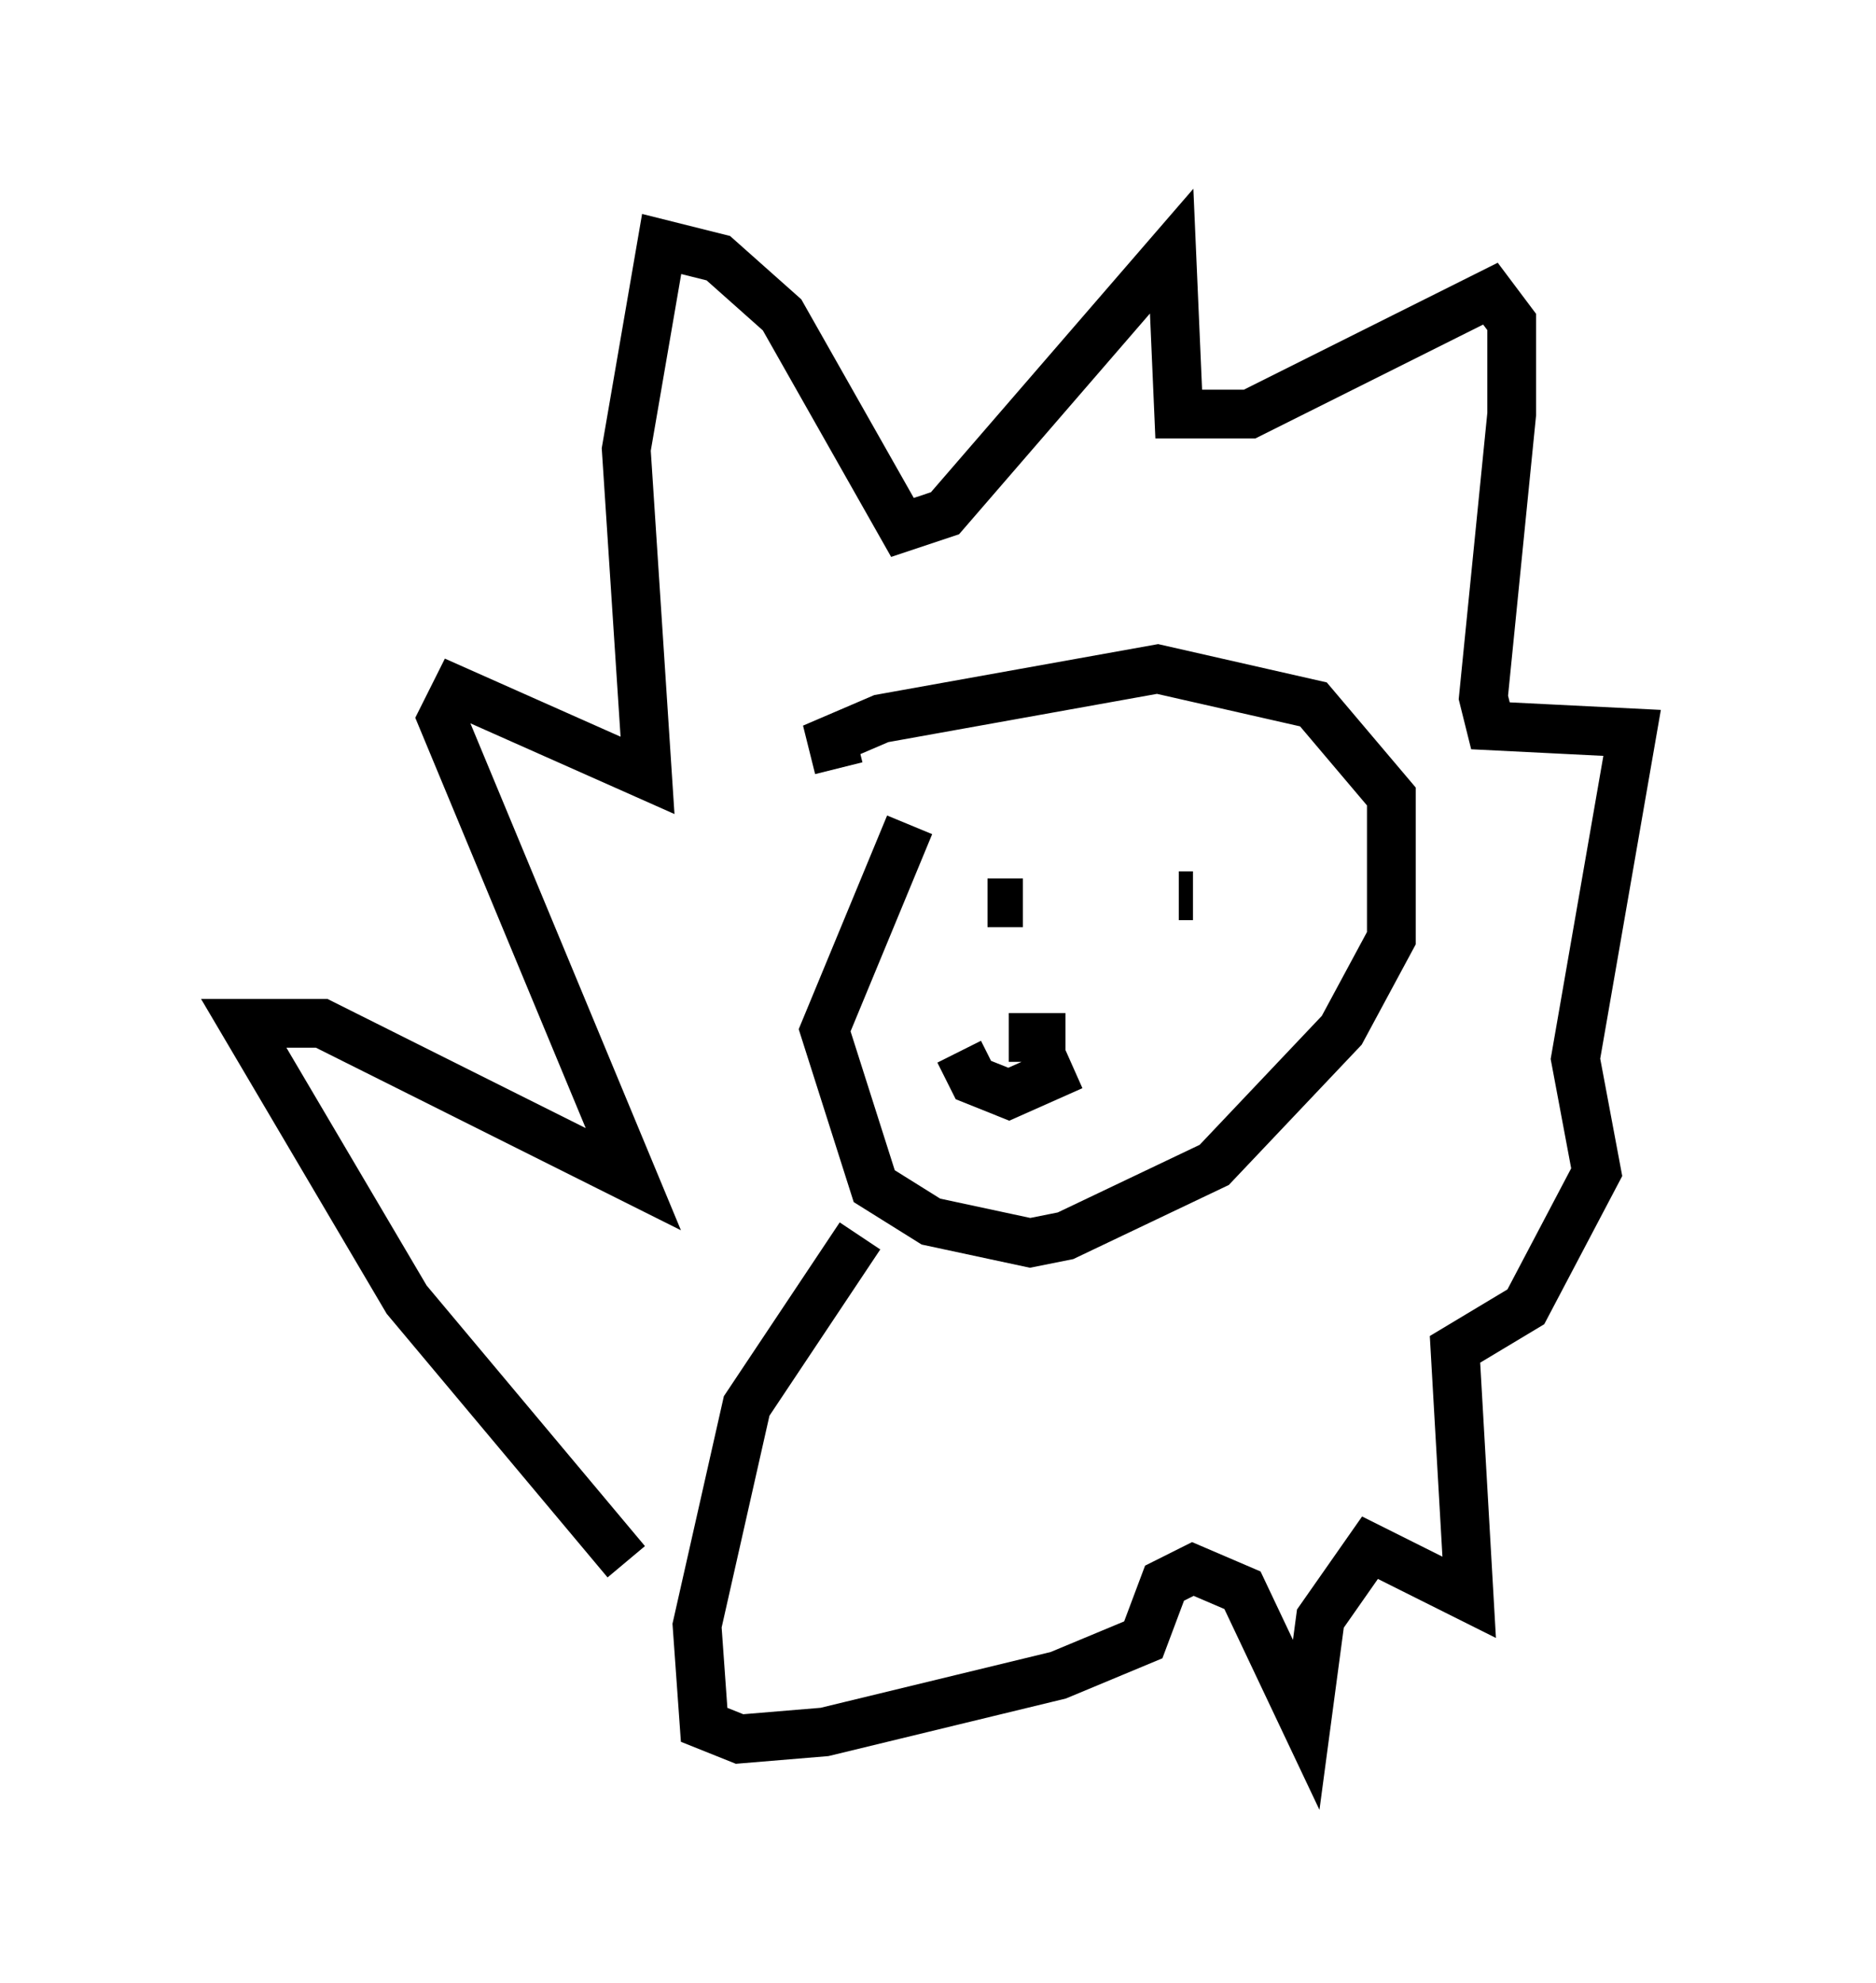 <?xml version="1.0" encoding="utf-8" ?>
<svg baseProfile="full" height="40.648" version="1.1" width="38.469" xmlns="http://www.w3.org/2000/svg" xmlns:ev="http://www.w3.org/2001/xml-events" xmlns:xlink="http://www.w3.org/1999/xlink"><defs /><rect fill="white" height="40.648" width="38.469" x="0" y="0" /><path d="M20.251, 15.022 m-1.598, 1.888 l-1.743, 4.212 1.017, 3.196 l1.162, 0.726 2.034, 0.436 l0.726, -0.145 3.05, -1.453 l2.615, -2.76 1.017, -1.888 l0.0, -2.905 -1.598, -1.888 l-3.196, -0.726 -5.665, 1.017 l-1.017, 0.436 0.145, 0.581 m3.05, 2.76 l0.726, 0.0 m3.196, -0.145 l0.291, 0.0 m-3.777, 2.905 l1.162, 0.0 m-9.006, 10.749 l-4.503, -5.374 -3.341, -5.665 l1.598, 0.0 6.391, 3.196 l-3.922, -9.441 0.291, -0.581 l3.922, 1.743 -0.436, -6.682 l0.726, -4.212 1.162, 0.291 l1.307, 1.162 2.469, 4.358 l0.872, -0.291 4.648, -5.374 l0.145, 3.341 1.453, 0.0 l4.939, -2.469 0.436, 0.581 l0.0, 1.888 -0.581, 5.81 l0.145, 0.581 2.905, 0.145 l-1.162, 6.682 0.436, 2.324 l-1.453, 2.76 -1.453, 0.872 l0.291, 5.084 -2.034, -1.017 l-1.017, 1.453 -0.291, 2.179 l-1.307, -2.76 -1.017, -0.436 l-0.581, 0.291 -0.436, 1.162 l-1.743, 0.726 -4.793, 1.162 l-1.743, 0.145 -0.726, -0.291 l-0.145, -2.034 1.017, -4.503 l2.324, -3.486 m2.034, -3.777 l0.291, 0.581 0.726, 0.291 l1.307, -0.581 " fill="none" stroke="black" stroke-width="1" /></svg>